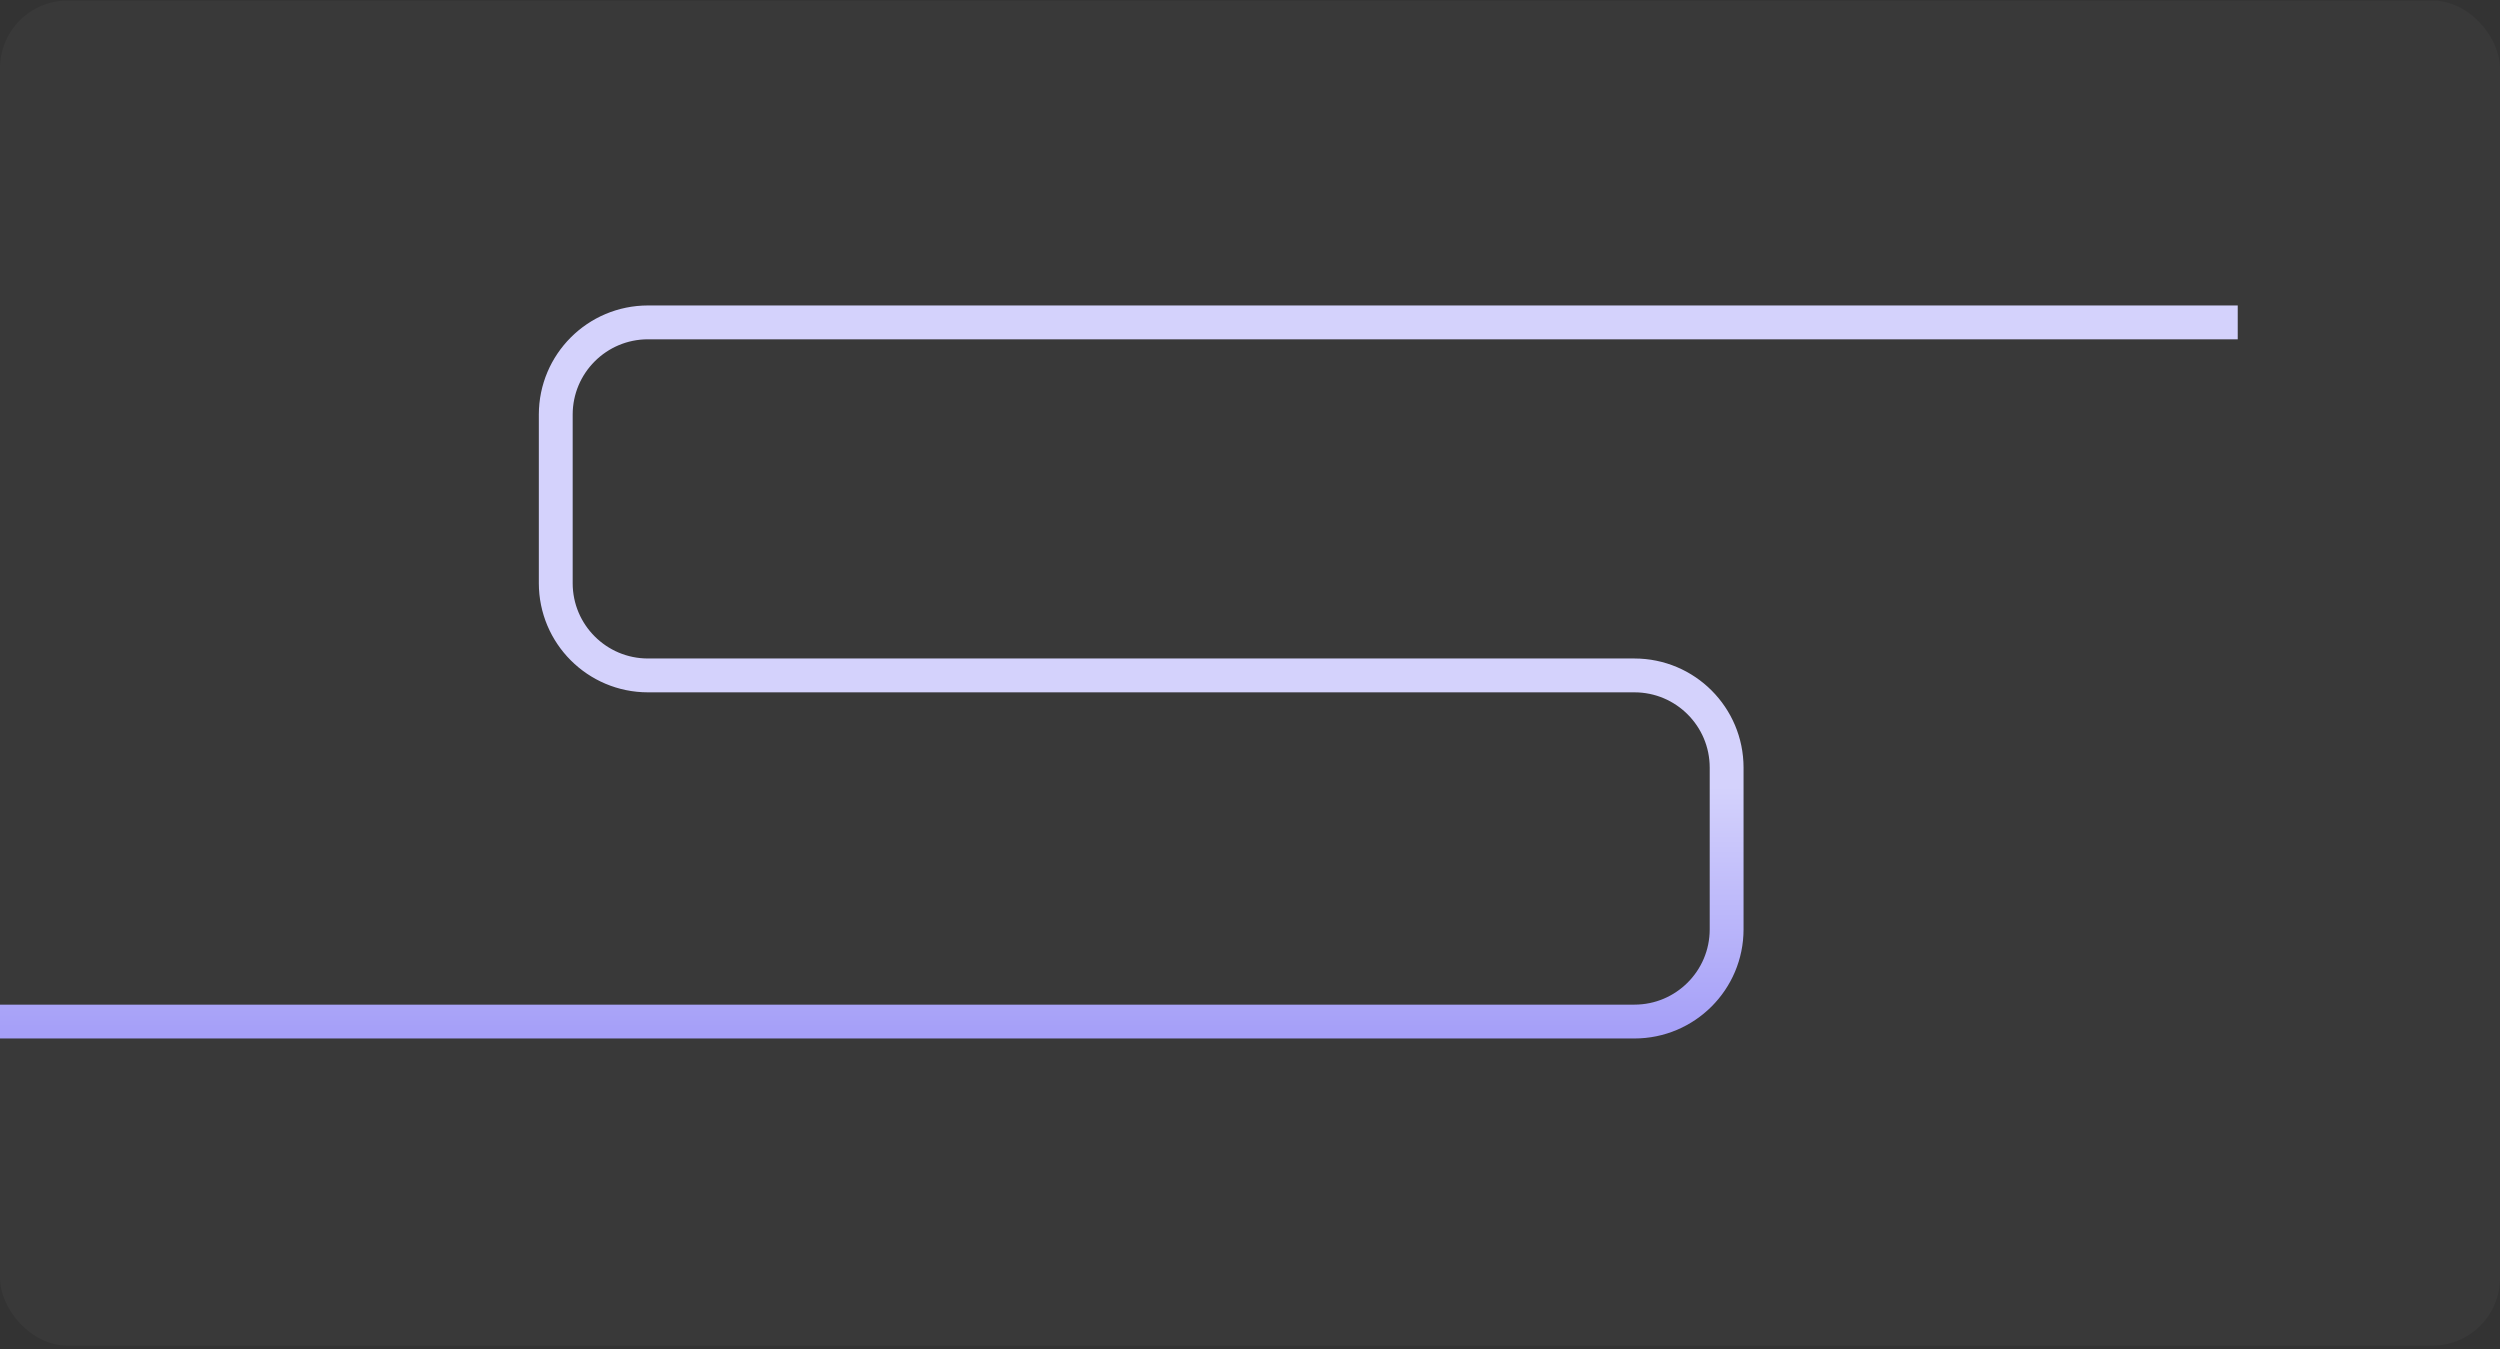 <svg width="591" height="319" viewBox="0 0 591 319" fill="none" xmlns="http://www.w3.org/2000/svg">
<rect x="0" y="0" width="591" height="319" fill="#333333" stroke="none"/>
<rect y="0.121" width="591" height="318" rx="16" fill="white" fill-opacity="0.03"/>
<path d="M529 76.211H153.185C141.142 76.211 131.38 85.974 131.38 98.016V137.862C131.38 149.905 141.142 159.668 153.185 159.668H386.37C398.413 159.668 408.176 169.43 408.176 181.473V219.691C408.176 231.734 398.413 241.496 386.37 241.496H0" stroke="url(#paint0_linear_259_3705)" stroke-width="8"/>
<defs>
<linearGradient id="paint0_linear_259_3705" x1="48.091" y1="186.011" x2="48.091" y2="242.996" gradientUnits="userSpaceOnUse">
<stop stop-color="#D4D2FC"/>
<stop offset="1" stop-color="#A6A0F8"/>
</linearGradient>
</defs>
</svg>
